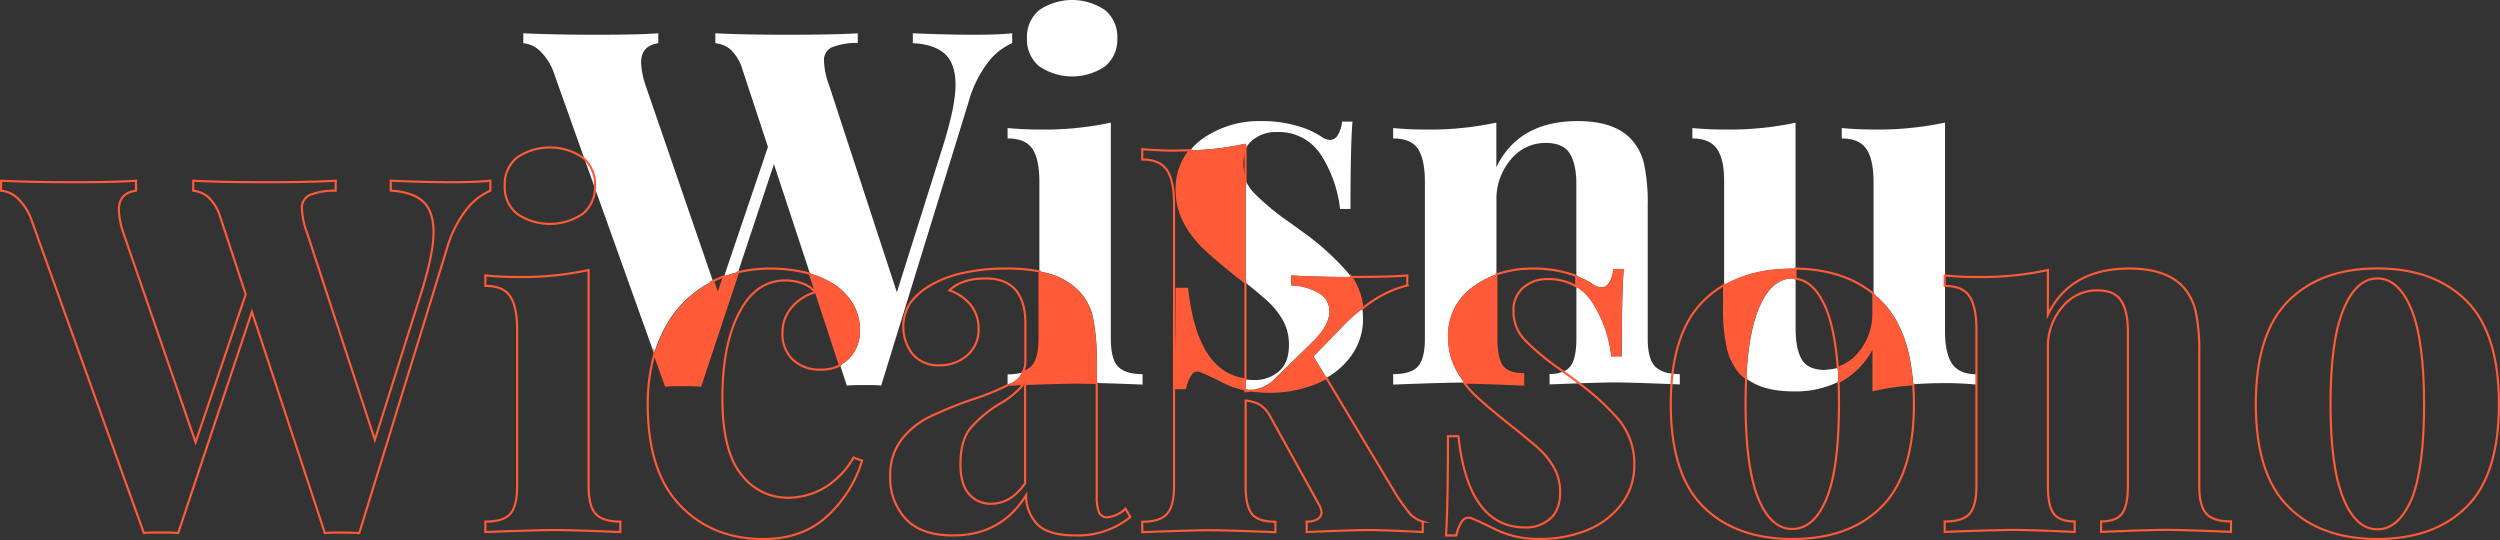 <svg id="Layer_1" data-name="Layer 1" xmlns="http://www.w3.org/2000/svg" viewBox="0 0 582.2 125.77"><rect x="0" y="0" width="582.2" height="125.77" fill="#333333" stroke="none"/><defs><style>.cls-1{fill:#fff;}.cls-2{fill:none;stroke:#ff5b38;stroke-miterlimit:10;stroke-width:0.5px;}.cls-3{fill:#ff5b38;}</style></defs><path class="cls-1" d="M226.91,8.09q-6.48,0-14.33-.34v2.31c3.31.15,5.8,1,7.45,2.48s2.49,3.91,2.49,7.22q0,4.74-2.66,13.41l-11,34.9L193.05,19.76a17.53,17.53,0,0,1-1.15-5.43A3.28,3.28,0,0,1,193.75,11a16,16,0,0,1,6-1V7.75q-5.31.35-16.64.34-10.05,0-16.52-.34v2.31a6.54,6.54,0,0,1,3.64,1.56,10.61,10.61,0,0,1,2.71,4.68l5.9,17.91L168.62,64.37a26.73,26.73,0,0,1,3.26-1l8.35-25.14,8.4,25.49A20.2,20.2,0,0,1,193.92,66a13.78,13.78,0,0,1,4.68,4.68,12,12,0,0,1,1.67,6.19,9.08,9.08,0,0,1-2.54,6.64,8.65,8.65,0,0,1-2.08,1.56l1.56,4.72q1.28-.12,4-.12c1.85,0,3.19,0,4,.12l20.34-66a27,27,0,0,1,4.56-9.3,14.43,14.43,0,0,1,5.61-4.45V7.75Q232.35,8.1,226.91,8.09ZM150.3,19.76a18.67,18.67,0,0,1-1-5.2c0-2.61,1.34-4.12,4-4.5V7.75q-4.5.35-14.21.34-10.29,0-17.22-.34v2.31a6.52,6.52,0,0,1,3.93,1.85,13.4,13.4,0,0,1,3.35,5.54l7,19.67,2.37,6.63,13.82,38.63a30.66,30.66,0,0,1,2.13-5.4,25.4,25.4,0,0,1,10.17-10.8c.46-.26.92-.5,1.39-.72Z"/><path class="cls-1" d="M257.36,2.37a13.64,13.64,0,0,0-15.37,0,8.05,8.05,0,0,0-2.83,6.53A8.05,8.05,0,0,0,242,15.43a13.64,13.64,0,0,0,15.37,0,8.08,8.08,0,0,0,2.83-6.53A8.08,8.08,0,0,0,257.36,2.37Zm3,83c-1.12-1.19-1.67-3.37-1.67-6.53V28.55a73.16,73.16,0,0,1-16.87,1.61c-2.32,0-4.7-.11-7.17-.34v2.42q4.15,0,5.78,2.43t1.62,7.74V63.2c.74.14,1.45.3,2.13.49a15.42,15.42,0,0,1,6.94,3.93,12.84,12.84,0,0,1,3.41,6.24,46.65,46.65,0,0,1,.86,10.06v5.27q4.08.11,10.69.37V87.13C263.38,87.13,261.48,86.54,260.36,85.34Zm-21.61,4.07v-.53a5.63,5.63,0,0,1-.36.54Zm-4.1.15h.29c.31-.16.6-.33.87-.49a6.28,6.28,0,0,0,2.34-2.36,12.57,12.57,0,0,1-3.5.43Z"/><path class="cls-1" d="M312.53,28.31a7,7,0,0,1-1,3.18,2.14,2.14,0,0,1-1.79,1.1,3.74,3.74,0,0,1-2.08-.81A19.87,19.87,0,0,0,302,29.3a28.41,28.41,0,0,0-8.09-1.1,23,23,0,0,0-14.1,4.27A15.05,15.05,0,0,0,277.18,35a66.16,66.16,0,0,0,12.88-1.54v1.24a6.14,6.14,0,0,1,1.5-1.95,8.39,8.39,0,0,1,5.72-2,11.65,11.65,0,0,1,10.23,5.14,29.25,29.25,0,0,1,4.56,12.77h2.43q0-14.44.46-20.34Zm4.75,43.55a49,49,0,0,0-4,3.5L305.89,83l3,5a18,18,0,0,0,5.58-4.87,14.58,14.58,0,0,0,2.95-9C317.39,73.31,317.35,72.57,317.28,71.86Zm-10.12-3.6a13.22,13.22,0,0,0-6.47-1.79V64.15q6.36.36,13.52.35h.45c-.2-.28-.4-.56-.62-.83a59.94,59.94,0,0,0-10.4-9.47l-3.35-2.43A57.47,57.47,0,0,1,292,44.9a9.79,9.79,0,0,1-1.91-2.9V65.84c2.16,1.73,3.83,3.12,5,4.19a18,18,0,0,1,3.64,4.51,11.5,11.5,0,0,1,1.44,5.78q0,4.16-2.37,6.18a8.51,8.51,0,0,1-5.72,2,13.26,13.26,0,0,1-2-.14v2.27c.45.1.9.18,1.37.24a12.29,12.29,0,0,0,2.62-.73A8.45,8.45,0,0,0,297,88.08l8.78-8.56q3.83-3.81,3.82-7A4.79,4.79,0,0,0,307.16,68.26Z"/><path class="cls-1" d="M389.49,87a6.29,6.29,0,0,1-4.1-1.7c-1.12-1.19-1.67-3.37-1.67-6.53V47.73a42.87,42.87,0,0,0-.81-9.36,12.6,12.6,0,0,0-2.78-5.66q-3.93-4.52-12.71-4.51-13.76,0-18.95,10.75V28.55a73.1,73.1,0,0,1-16.87,1.61q-3.47,0-7.16-.34v2.42q4.15,0,5.77,2.43t1.62,7.74v36.4q0,4.74-1.62,6.53c-1.08,1.2-3,1.79-5.77,1.79v2.43q12.48-.47,15.94-.46H341a26.18,26.18,0,0,1-1.84-2.88,15.81,15.81,0,0,1-1.91-7.75A13.76,13.76,0,0,1,343,66.81a20.91,20.91,0,0,1,5.49-2.9V46.69a14.1,14.1,0,0,1,3.35-9.54,10.35,10.35,0,0,1,8.09-3.87q4.05,0,5.61,2.43t1.56,7.16V64.26a16.34,16.34,0,0,1,3.75,1.86,3.74,3.74,0,0,0,2.08.81,2.15,2.15,0,0,0,1.79-1.1,7.1,7.1,0,0,0,1-3.18h2.42q-.47,5.9-.46,20.34h-2.43a29.25,29.25,0,0,0-4.56-12.77,11.84,11.84,0,0,0-3.58-3.45v12c0,3.16-.47,5.34-1.39,6.53a3.88,3.88,0,0,1-1.63,1.22,7.8,7.8,0,0,1-3.22.57v2.43l7-.26q5.79-.19,8.07-.2,3.39,0,13.4.39l1.85.07V87.13A13.63,13.63,0,0,1,389.49,87Z"/><path class="cls-1" d="M401.28,30.16q-3.58,0-7.16-.34v2.42q4,0,5.72,2.43t1.67,7.74v24q6.53-3.84,15.89-3.83h.75v-34A75,75,0,0,1,401.28,30.16Zm59,57c-2.67,0-4.55-.82-5.66-2.42s-1.67-4.2-1.67-7.75V28.55a75.07,75.07,0,0,1-16.88,1.61q-3.46,0-7.16-.34v2.42q4,0,5.72,2.43c1.11,1.62,1.68,4.2,1.68,7.74v26a21.89,21.89,0,0,1,1.9,1.71q6.42,6.45,7.34,19.37c2.36-.18,4.91-.27,7.63-.27,2.36,0,4.73.12,7.1.34h.06V87.13Zm-35.18-1q-4.05,0-5.49-2.42t-1.45-7.28V64.9a4.57,4.57,0,0,0-.75-.05q-5,0-7.92,7.22-2.31,5.7-2.81,16.08,3.91,3,11,3a22.92,22.92,0,0,0,10.48-2.24c-.05-1.13-.11-2.22-.19-3.27A9.85,9.85,0,0,1,425.09,86.09Z"/><path class="cls-2" d="M114.19,42.08V44.4a14.49,14.49,0,0,0-5.61,4.44A27.18,27.18,0,0,0,104,58.15l-20.34,66c-.85-.08-2.19-.12-4-.12s-3.2,0-4,.12l-17-51.54L41.5,124.13c-.84-.08-2.19-.12-4-.12s-3.2,0-4,.12L7.53,51.79a13.41,13.41,0,0,0-3.35-5.55A6.56,6.56,0,0,0,.25,44.4V42.08q6.93.36,17.22.35,9.71,0,14.21-.35V44.4c-2.7.38-4,1.88-4,4.5a18.67,18.67,0,0,0,1,5.2L45.55,103,57.22,68.55,51.33,50.64A10.72,10.72,0,0,0,48.61,46,6.6,6.6,0,0,0,45,44.4V42.08q6.47.36,16.53.35,11.31,0,16.64-.35V44.4a16,16,0,0,0-6,1,3.27,3.27,0,0,0-1.85,3.29,17.53,17.53,0,0,0,1.15,5.43l15.83,48.3,11-34.89q2.66-8.67,2.66-13.41,0-5-2.48-7.22T91,44.4V42.08q7.86.36,14.33.35C108.91,42.43,111.88,42.32,114.19,42.08Z"/><path class="cls-2" d="M137.07,113.15q0,4.74,1.67,6.53c1.12,1.2,3,1.79,5.72,1.79v2.43q-11.55-.47-15.37-.46-3.57,0-16.06.46v-2.43c2.78,0,4.7-.59,5.78-1.79s1.62-3.37,1.62-6.53V76.75q0-5.31-1.62-7.74c-1.08-1.62-3-2.43-5.78-2.43V64.15c2.47.24,4.86.35,7.17.35a72.54,72.54,0,0,0,16.87-1.62Zm-1.33-76.44a8.05,8.05,0,0,1,2.83,6.53,8.05,8.05,0,0,1-2.83,6.53,13.64,13.64,0,0,1-15.37,0,8.05,8.05,0,0,1-2.83-6.53,8.05,8.05,0,0,1,2.83-6.53,13.64,13.64,0,0,1,15.37,0Z"/><path class="cls-2" d="M198.77,106.56a19.4,19.4,0,0,1-7.22,7.28,17,17,0,0,1-7.92,2.08,13.52,13.52,0,0,1-11-5.43q-4.4-5.43-4.4-17.79t3.88-19.82q3.87-7.57,10.8-7.57a11.1,11.1,0,0,1,4.1.75,6.2,6.2,0,0,1,2.83,2,11.16,11.16,0,0,0-5.43,3.47,8.92,8.92,0,0,0-2.19,6,8.23,8.23,0,0,0,2.42,6.24,9,9,0,0,0,6.47,2.31,9.47,9.47,0,0,0,4.51-1l-7-21.33c-.34-.1-.7-.19-1.07-.28a34.57,34.57,0,0,0-8.09-.92,32.57,32.57,0,0,0-7.59.85l-8.76,26.4c-.85-.08-2.19-.12-4-.12s-3.2,0-4.05.12l-2.65-7.41a42.53,42.53,0,0,0-1.56,11.94q0,15.48,7.51,23.34t19.41,7.86q9.13,0,14.91-5.38a29,29,0,0,0,8.09-12.88Zm-32.7-41.1,1.1,3.18,1.45-4.27A23.83,23.83,0,0,0,166.07,65.46Z"/><path class="cls-3" d="M200.27,76.87a9.08,9.08,0,0,1-2.54,6.64,8.65,8.65,0,0,1-2.08,1.56l-7-21.33A20.2,20.2,0,0,1,193.92,66a13.78,13.78,0,0,1,4.68,4.68A12,12,0,0,1,200.27,76.87Z"/><path class="cls-3" d="M171.88,63.39l-8.76,26.4c-.85-.08-2.19-.12-4-.12s-3.2,0-4.05.12l-2.65-7.41a30.66,30.66,0,0,1,2.13-5.4,25.4,25.4,0,0,1,10.17-10.8c.46-.26.92-.5,1.39-.72l1.1,3.18,1.45-4.27A26.73,26.73,0,0,1,171.88,63.39Z"/><path class="cls-2" d="M262.1,118.47a7.16,7.16,0,0,1-4.17,2,2,2,0,0,1-2-1.15,10.63,10.63,0,0,1-.52-3.93V89.19q-3-.09-4.68-.09-3,0-12,.31v23.16q-3.34,4.74-7.86,4.74a6.57,6.57,0,0,1-5.2-2.25q-2-2.25-2-7c0-3.62.77-6.4,2.31-8.32A28,28,0,0,1,232.86,94a19.68,19.68,0,0,0,5.53-4.55l-3.45.13A58.16,58.16,0,0,1,226.5,93,99.31,99.31,0,0,0,216.62,97a18.64,18.64,0,0,0-6.58,5.26,13.38,13.38,0,0,0-2.72,8.61,13.93,13.93,0,0,0,3.64,10q3.64,3.83,11,3.82,11.2,0,17-9.36a9.61,9.61,0,0,0,2.66,6.81c1.7,1.7,4.66,2.55,8.9,2.55a19.36,19.36,0,0,0,12.71-4.28Zm-43.34-33.4a9.52,9.52,0,0,0,6.47-2.31,7.85,7.85,0,0,0,2.66-6.24,8.63,8.63,0,0,0-1.79-5.43,10.76,10.76,0,0,0-5-3.47q2.9-2.78,8.44-2.77,4.74,0,7,2.71c1.5,1.81,2.25,4.34,2.25,7.57v9a5.48,5.48,0,0,1-.6,2.55,5,5,0,0,0,2.28-1.36q1.62-1.78,1.62-6.53V63.2a40.75,40.75,0,0,0-7.69-.66,44.54,44.54,0,0,0-10,1,26.33,26.33,0,0,0-7.69,2.89,15.43,15.43,0,0,0-4.79,4.21,10.38,10.38,0,0,0,.63,11.85A7.8,7.8,0,0,0,218.76,85.07Z"/><path class="cls-3" d="M255.39,83.92v5.27q-3-.09-4.68-.09-3,0-12,.31v-.53a5.63,5.63,0,0,1-.36.54l-3.45.13c.31-.16.6-.33.87-.49a6.28,6.28,0,0,0,2.34-2.36,5,5,0,0,0,2.28-1.36q1.62-1.78,1.62-6.53V63.2c.74.14,1.45.3,2.13.49a15.42,15.42,0,0,1,6.94,3.93,12.84,12.84,0,0,1,3.41,6.24A46.65,46.65,0,0,1,255.39,83.92Z"/><path class="cls-2" d="M289.31,38.14a9.8,9.8,0,0,0,.75,3.86V34.66A7.63,7.63,0,0,0,289.31,38.14Zm39,81.43a44.94,44.94,0,0,1-3-4.11L308.86,88a21,21,0,0,1-2.33,1.14,28.34,28.34,0,0,1-11,2.08,27.1,27.1,0,0,1-4.12-.29c-.43.08-.89.14-1.37.19v-.43a19,19,0,0,1-5.37-1.9q-3.7-1.84-5.32-2.43a1.77,1.77,0,0,0-2,.76A8,8,0,0,0,276,90.37h-2.43q.46-6.59.46-23.11h2.43q2.13,19.58,13.58,21.12V65.84c-.49-.4-1-.81-1.56-1.24q-5.21-4.15-7.92-6.7a24.09,24.09,0,0,1-4.62-6,15.8,15.8,0,0,1-1.91-7.74A13.84,13.84,0,0,1,277.18,35c-1.28,0-2.61.07-4,.07q-3.46,0-7.17-.34v2.42q4.05,0,5.72,2.43t1.68,7.74v65.87q0,4.74-1.68,6.53c-1.11,1.2-3,1.79-5.72,1.79v2.43q12-.47,16-.46,3.46,0,15,.46v-2.43c-2.62,0-4.43-.59-5.43-1.79s-1.5-3.37-1.5-6.53V93.28a8.83,8.83,0,0,1,3.23.92,6.87,6.87,0,0,1,2.43,2.66l11.44,20.68a4.36,4.36,0,0,1,.58,1.74,1.79,1.79,0,0,1-.93,1.61,4.71,4.71,0,0,1-2.54.58v2.43q11.1-.47,14.91-.46,2.88,0,12.13.46v-2.43A6.41,6.41,0,0,1,328.31,119.57Zm-.58-53.1V64.15q-3.84.34-13.07.35a15.59,15.59,0,0,1,2.62,7.36A26.36,26.36,0,0,1,327.73,66.47Z"/><path class="cls-3" d="M313.29,75.36,305.89,83l3,5a21,21,0,0,1-2.33,1.14,28.34,28.34,0,0,1-11,2.08,27.1,27.1,0,0,1-4.12-.29,12.29,12.29,0,0,0,2.62-.73A8.45,8.45,0,0,0,297,88.08l8.78-8.56q3.83-3.81,3.82-7a4.79,4.79,0,0,0-2.43-4.22,13.22,13.22,0,0,0-6.47-1.79V64.15q6.36.36,13.52.35h.45a15.59,15.59,0,0,1,2.62,7.36A49,49,0,0,0,313.29,75.36Z"/><path class="cls-3" d="M290.06,34.66a7.63,7.63,0,0,0-.75,3.48,9.8,9.8,0,0,0,.75,3.86V65.84c-.49-.4-1-.81-1.56-1.24q-5.21-4.15-7.92-6.7a24.09,24.09,0,0,1-4.62-6,15.8,15.8,0,0,1-1.91-7.74A13.84,13.84,0,0,1,277.18,35a66.16,66.16,0,0,0,12.88-1.54Z"/><path class="cls-3" d="M290.06,88.38v2.27a19,19,0,0,1-5.37-1.9q-3.7-1.84-5.32-2.43a1.77,1.77,0,0,0-2,.76A8,8,0,0,0,276,90.37h-2.43q.46-6.59.46-23.11h2.43Q278.61,86.84,290.06,88.38Z"/><path class="cls-2" d="M377.19,98a57,57,0,0,0-9.4-8.71l-1-.76-2.73-2-.62-.45a57.41,57.41,0,0,1-8.32-6.88,9.46,9.46,0,0,1-2.66-6.75A6.85,6.85,0,0,1,354.71,67a8.38,8.38,0,0,1,5.72-2,12.59,12.59,0,0,1,6.65,1.69V64.26c-.59-.21-1.23-.42-1.91-.62a28.06,28.06,0,0,0-8.09-1.1,25.92,25.92,0,0,0-8.61,1.37v14.9q0,4.74,1.39,6.53c.92,1.2,2.54,1.79,4.85,1.79v2.43q-9.87-.44-13.76-.45a23.81,23.81,0,0,0,2.78,3.13q2.72,2.54,7.92,6.7,4.39,3.47,6.59,5.43a18,18,0,0,1,3.64,4.51,11.49,11.49,0,0,1,1.44,5.77q0,4.17-2.37,6.19a8.54,8.54,0,0,1-5.72,2q-13.29,0-15.6-21.26H337.2q0,16.52-.46,23.11h2.43a8,8,0,0,1,1.33-3.3,1.78,1.78,0,0,1,2-.75q1.62.59,5.32,2.43a22.57,22.57,0,0,0,10.86,2.43,28.34,28.34,0,0,0,11-2.08,18.64,18.64,0,0,0,7.91-6,14.61,14.61,0,0,0,3-9A16.08,16.08,0,0,0,377.19,98Z"/><path class="cls-3" d="M378.11,62.65q-.47,5.9-.46,20.34h-2.43a29.25,29.25,0,0,0-4.56-12.77,11.84,11.84,0,0,0-3.58-3.45V64.26a16.34,16.34,0,0,1,3.75,1.86,3.74,3.74,0,0,0,2.08.81,2.15,2.15,0,0,0,1.79-1.1,7.1,7.1,0,0,0,1-3.18Z"/><path class="cls-3" d="M354.71,87.13v2.43q-9.87-.44-13.76-.45a26.18,26.18,0,0,1-1.84-2.88,15.81,15.81,0,0,1-1.91-7.75A13.76,13.76,0,0,1,343,66.81a20.91,20.91,0,0,1,5.49-2.9v14.9q0,4.74,1.39,6.53C350.78,86.54,352.4,87.13,354.71,87.13Z"/><path class="cls-2" d="M445.54,89.48a59.54,59.54,0,0,0-9.24,1.35V80.43a18.38,18.38,0,0,1-8.13,8.51c.06,1.63.09,3.34.09,5.14q0,14.91-2.89,22t-8,7.1q-5,0-7.92-7.16t-2.94-22q0-3.14.13-5.93a10.57,10.57,0,0,1-1.58-1.48A13.92,13.92,0,0,1,402.38,81a40.15,40.15,0,0,1-.87-9.3V66.37a23.7,23.7,0,0,0-4.85,3.74q-5.85,5.83-7.17,16.93c-.1.8-.18,1.61-.23,2.45-.12,1.47-.17,3-.17,4.59q0,16.41,7.57,23.92t20.74,7.52q13.29,0,20.8-7.52t7.51-23.92C445.71,92.48,445.66,91,445.54,89.48ZM425.32,72q2,5,2.66,13.66a10.66,10.66,0,0,0,5-3.45,14.19,14.19,0,0,0,3.3-9.53V68.4q-7-5.69-18.15-5.85V64.9C421.11,65.23,423.5,67.61,425.32,72Z"/><path class="cls-3" d="M436.3,90.83V80.43a18.38,18.38,0,0,1-8.13,8.51c-.05-1.13-.11-2.22-.19-3.27a10.66,10.66,0,0,0,5-3.45,14.19,14.19,0,0,0,3.3-9.53V68.4a21.89,21.89,0,0,1,1.9,1.71q6.42,6.45,7.34,19.37A59.54,59.54,0,0,0,436.3,90.83Z"/><path class="cls-3" d="M418.15,62.55V64.9a4.57,4.57,0,0,0-.75-.05q-5,0-7.92,7.22-2.31,5.7-2.81,16.08a10.57,10.57,0,0,1-1.58-1.48A13.92,13.92,0,0,1,402.38,81a40.15,40.15,0,0,1-.87-9.3V66.37q6.53-3.84,15.89-3.83Z"/><path class="cls-2" d="M508.58,67a12.79,12.79,0,0,1,2.77,5.67,42.87,42.87,0,0,1,.81,9.36v31.08q0,4.74,1.67,6.53c1.12,1.2,3,1.79,5.72,1.79v2.43q-11.55-.47-15.25-.46-3.46,0-15,.46v-2.43c2.31,0,3.93-.59,4.85-1.79s1.39-3.37,1.39-6.53V77.21q0-4.72-1.56-7.16t-5.61-2.43a10.35,10.35,0,0,0-8.09,3.87A14.08,14.08,0,0,0,476.91,81v32.12c0,3.16.47,5.34,1.39,6.53s2.54,1.79,4.85,1.79v2.43q-10.63-.47-14.33-.46-3.46,0-15.94.46v-2.43c2.77,0,4.7-.59,5.77-1.79s1.62-3.37,1.62-6.53V76.75q0-5.31-1.62-7.74c-1.07-1.62-3-2.43-5.77-2.43V64.15c2.46.24,4.85.35,7.16.35a72.48,72.48,0,0,0,16.87-1.62v10.4q5.2-10.74,18.95-10.74Q504.65,62.54,508.58,67Z"/><path class="cls-2" d="M574.44,70.11q7.51,7.56,7.51,24T574.44,118q-7.52,7.52-20.8,7.52T532.9,118q-7.57-7.5-7.57-23.92t7.57-24q7.56-7.57,20.74-7.57T574.44,70.11Zm-28.71,2q-3,7.23-3,22t3,22q2.94,7.17,7.91,7.16t8-7.1q2.88-7.11,2.88-22T561.56,72q-3-7.16-7.92-7.16T545.73,72.07Z"/></svg>
